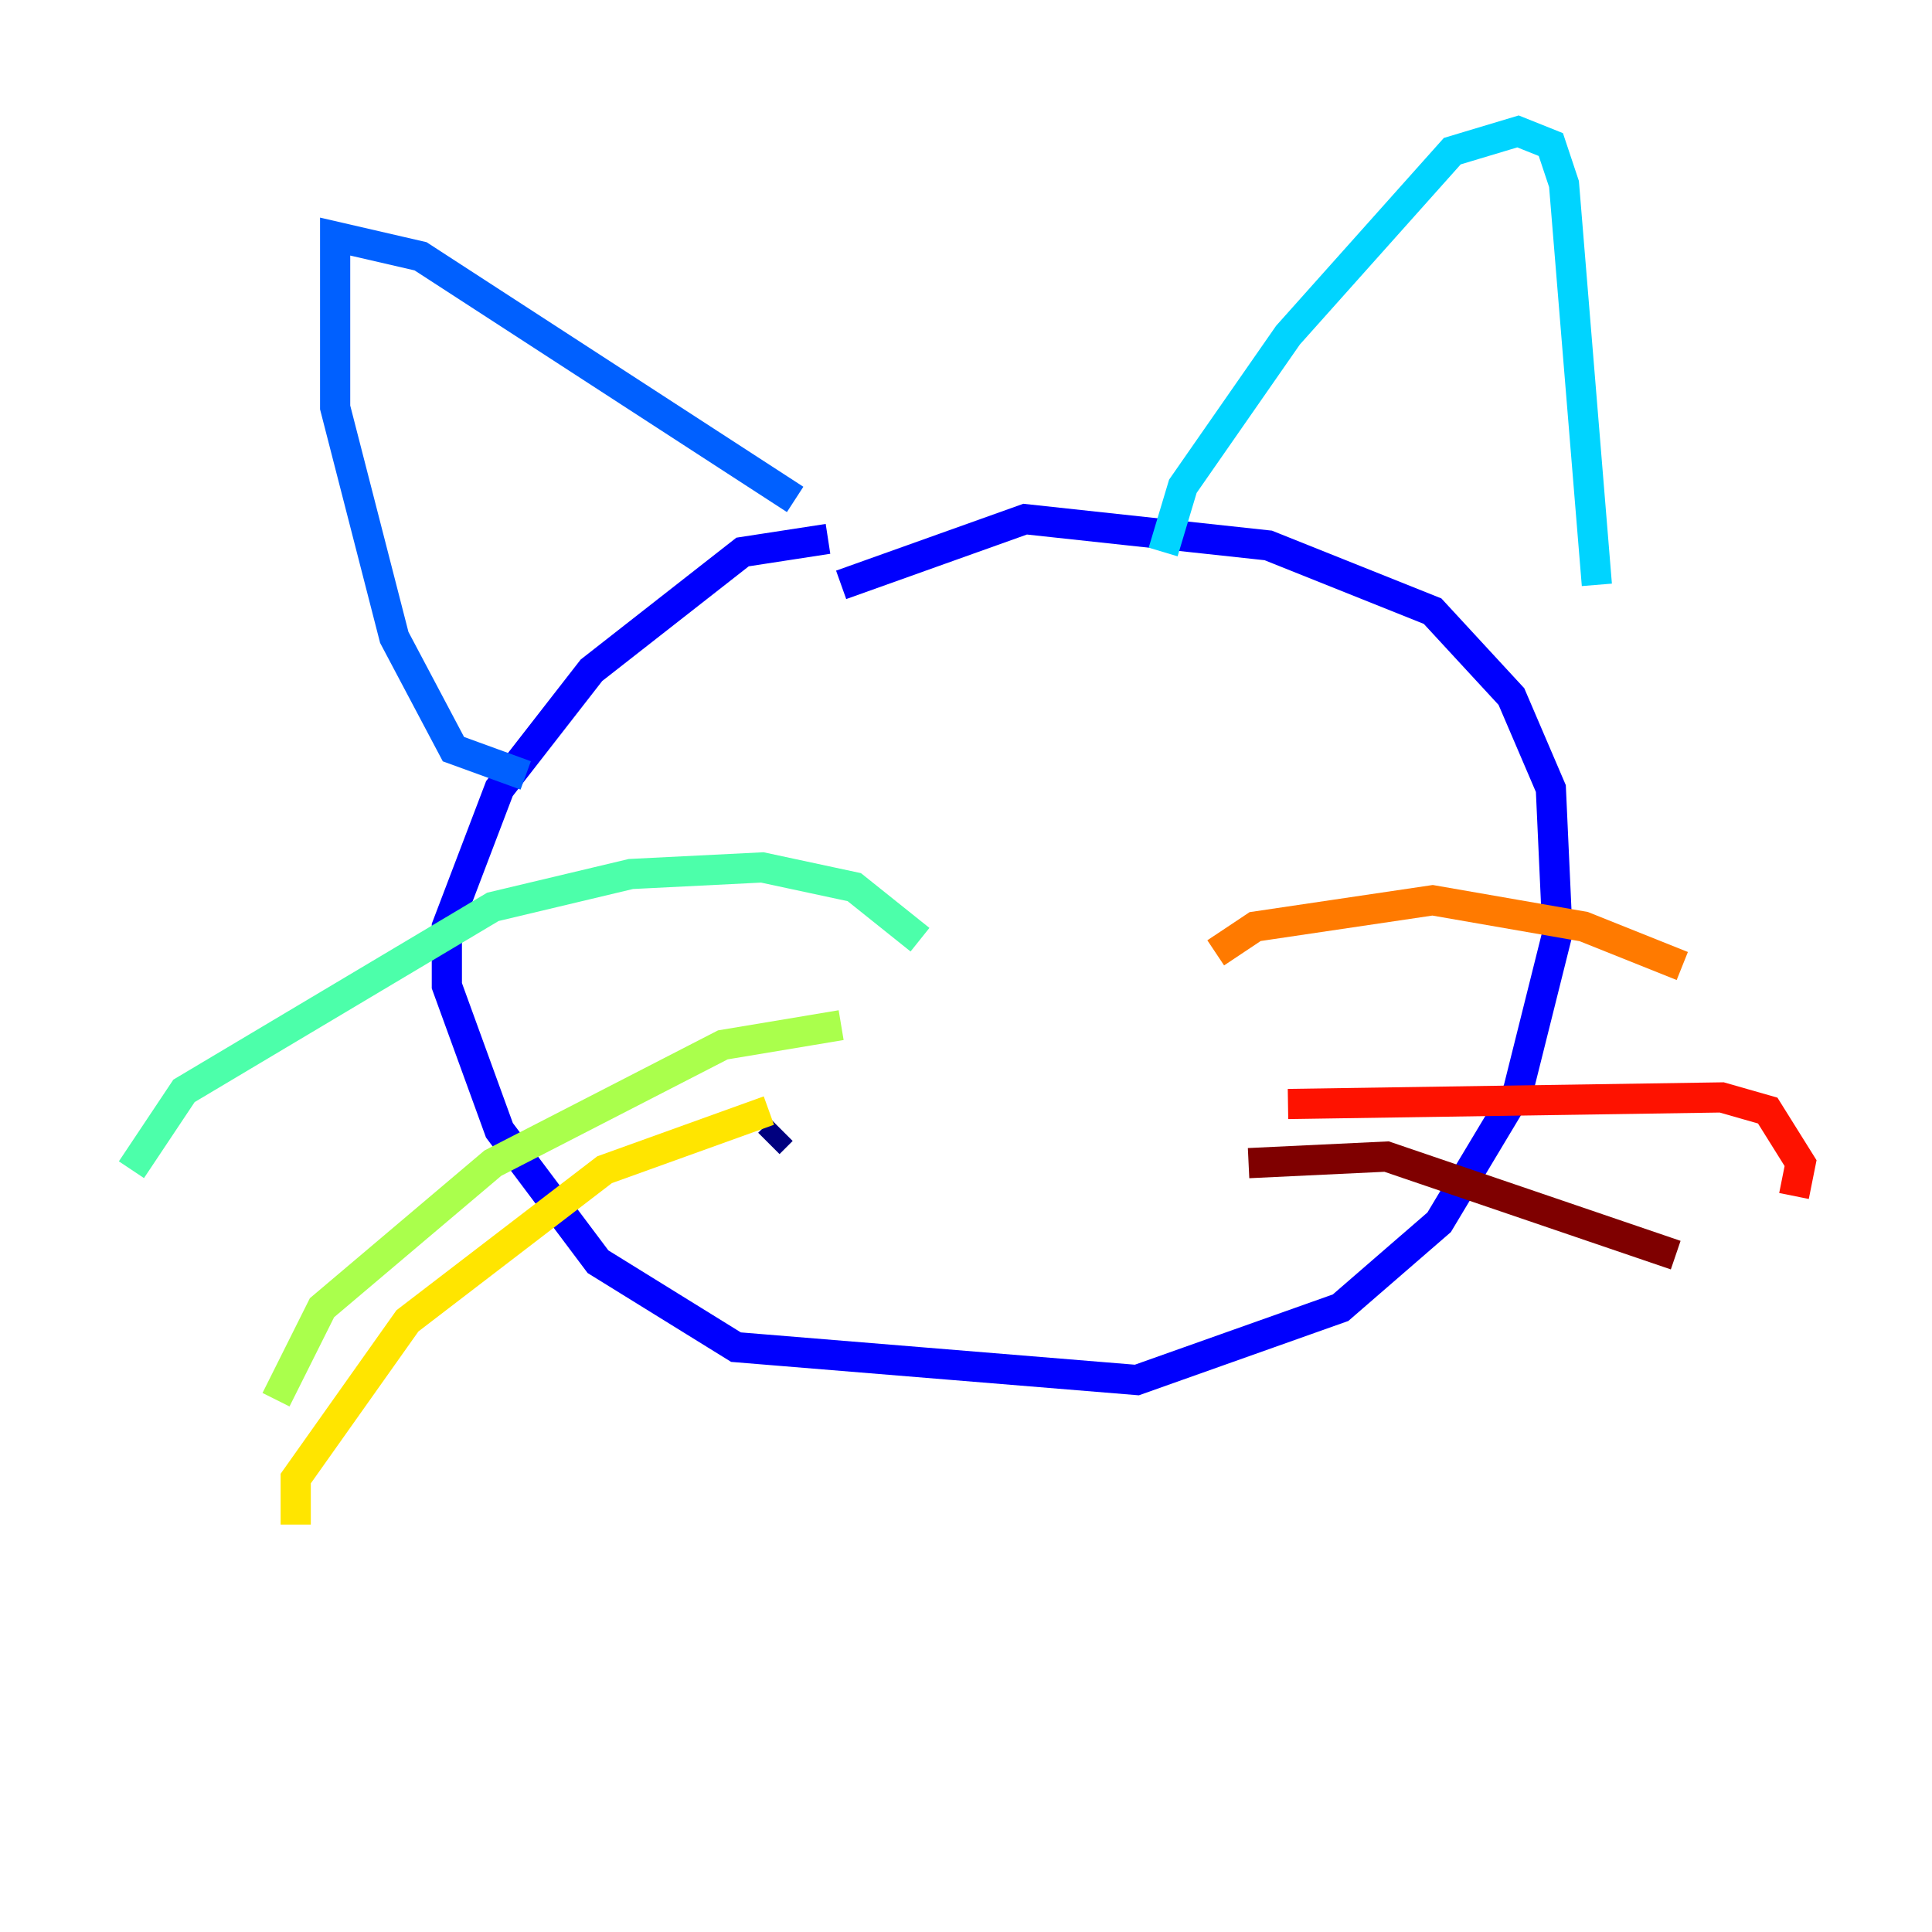 <?xml version="1.0" encoding="utf-8" ?>
<svg baseProfile="tiny" height="128" version="1.2" viewBox="0,0,128,128" width="128" xmlns="http://www.w3.org/2000/svg" xmlns:ev="http://www.w3.org/2001/xml-events" xmlns:xlink="http://www.w3.org/1999/xlink"><defs /><polyline fill="none" points="50.939,75.755 51.809,74.884" stroke="#00007f" stroke-width="2" /><polyline fill="none" points="54.857,35.701 49.197,36.571 39.184,44.408 33.088,52.245 29.605,61.388 29.605,65.306 33.088,74.884 39.619,83.592 48.762,89.252 75.32,91.429 88.816,86.639 95.347,80.98 100.571,72.272 103.184,61.823 102.748,52.245 100.136,46.15 94.912,40.49 84.027,36.136 67.918,34.395 55.728,38.748" stroke="#0000fe" stroke-width="2" /><polyline fill="none" points="34.83,51.374 30.041,49.633 26.122,42.231 22.204,26.993 22.204,15.674 27.864,16.98 52.68,33.088" stroke="#0060ff" stroke-width="2" /><polyline fill="none" points="77.061,36.571 78.367,32.218 85.333,22.204 96.218,10.014 100.571,8.707 102.748,9.578 103.619,12.191 105.796,38.748" stroke="#00d4ff" stroke-width="2" /><polyline fill="none" points="60.952,62.258 56.599,58.776 50.503,57.469 41.796,57.905 32.653,60.082 12.191,72.272 8.707,77.497" stroke="#4cffaa" stroke-width="2" /><polyline fill="none" points="55.728,67.918 47.891,69.225 32.653,77.061 21.333,86.639 18.286,92.735" stroke="#aaff4c" stroke-width="2" /><polyline fill="none" points="50.939,73.578 40.054,77.497 26.993,87.51 19.592,97.959 19.592,101.007" stroke="#ffe500" stroke-width="2" /><polyline fill="none" points="80.544,63.129 83.156,61.388 94.912,59.646 104.925,61.388 111.456,64.0" stroke="#ff7a00" stroke-width="2" /><polyline fill="none" points="85.333,73.143 114.068,72.707 117.116,73.578 119.293,77.061 118.857,79.238" stroke="#fe1200" stroke-width="2" /><polyline fill="none" points="82.721,77.061 91.864,76.626 111.02,83.156" stroke="#7f0000" stroke-width="2" /></svg>